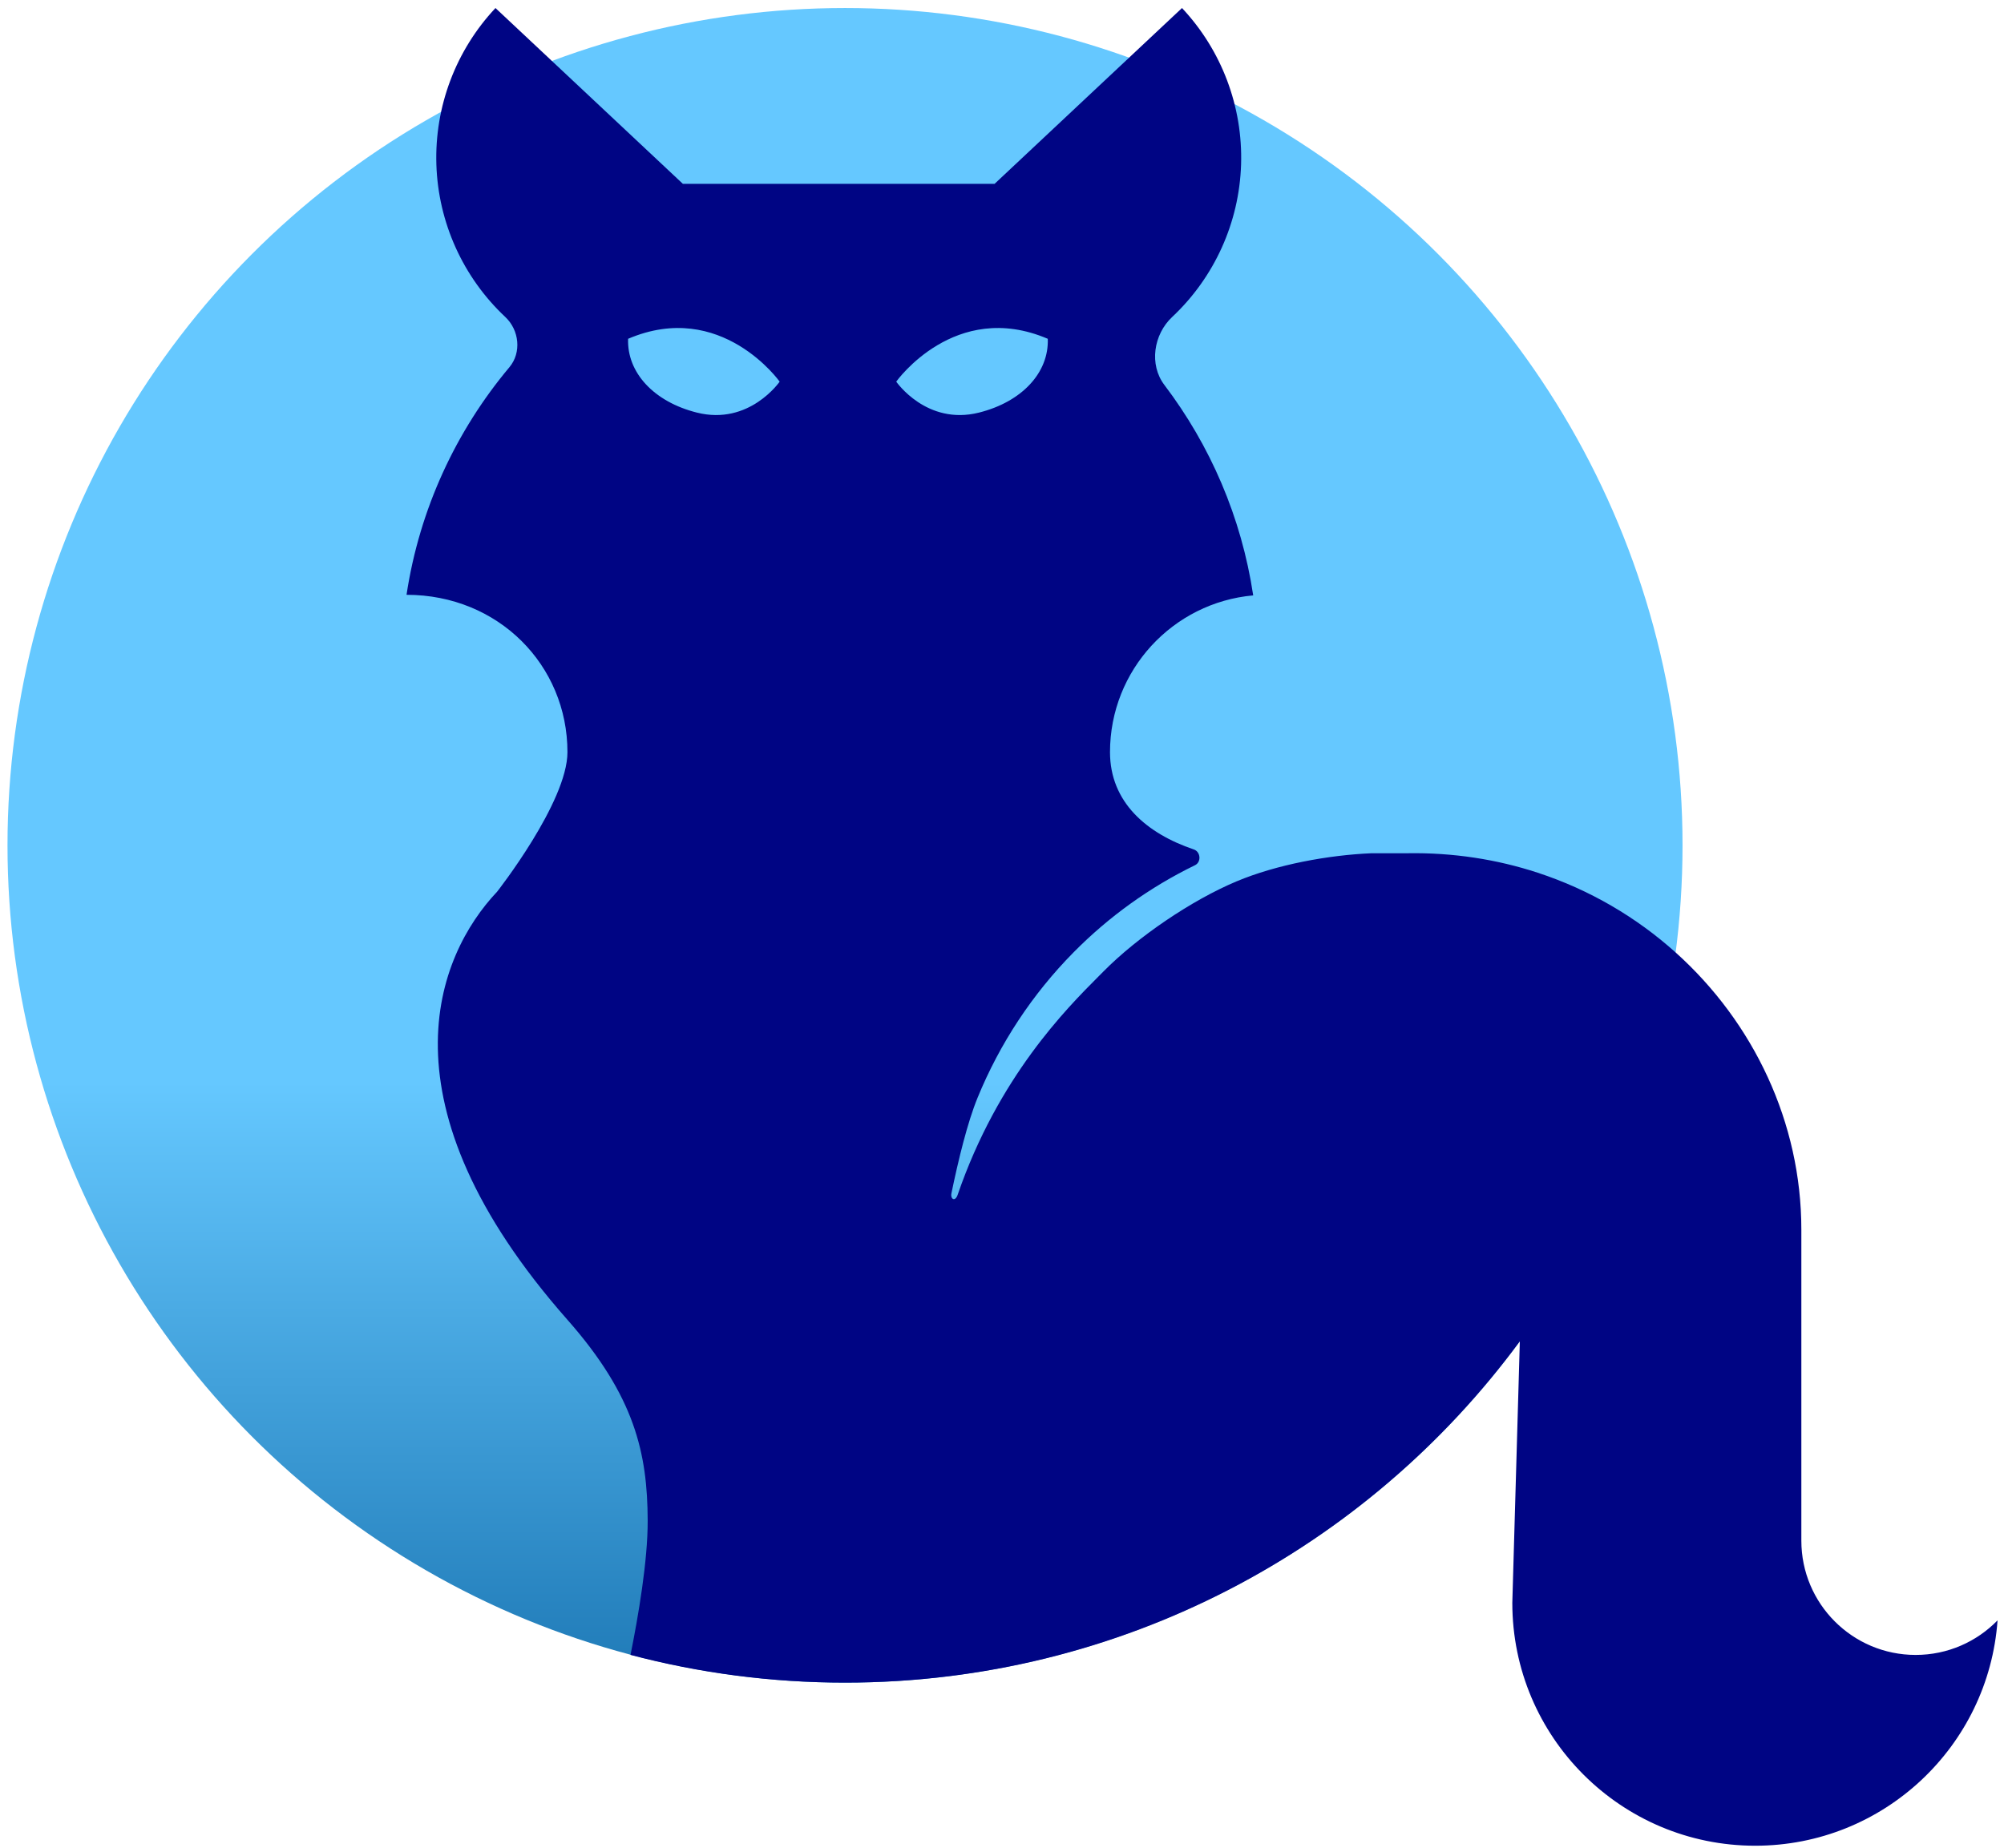 <svg width="219" height="202" viewBox="0 0 219 202" fill="none" xmlns="http://www.w3.org/2000/svg">
<circle cx="92.345" cy="92.403" r="91.525" fill="url(#paint0_linear_212_142)"/>
<path fill-rule="evenodd" clip-rule="evenodd" d="M74.625 20.095H108.69L129.17 0.878C133.506 5.499 135.828 11.654 135.627 17.987C135.426 24.321 132.716 30.315 128.095 34.651C126.058 36.563 125.559 39.855 127.247 42.082C132.246 48.674 135.669 56.529 136.952 65.083C128.179 65.869 121.303 73.24 121.303 82.217C121.303 87.704 125.322 91.115 130.461 92.853C131.209 93.105 131.302 94.229 130.593 94.575C125.677 96.966 121.189 100.185 117.324 104.098C112.826 108.652 109.259 114.058 106.825 120.007C105.725 122.694 104.732 126.777 103.973 130.445C103.843 131.072 104.378 131.409 104.655 130.602C109.067 117.751 116.551 110.242 120.025 106.757C120.224 106.557 120.41 106.371 120.582 106.197C124.328 102.404 130.236 98.396 135.131 96.343C139.508 94.507 145.165 93.468 149.89 93.269H153.774C158.807 93.183 163.598 93.941 168.033 95.394C173.734 97.262 178.847 100.278 183.126 104.124C191.638 111.772 196.854 122.703 196.854 134.41L196.854 168.411C196.854 175.309 202.446 180.901 209.344 180.901C212.854 180.901 216.026 179.452 218.295 177.121C217.315 190.89 205.834 201.757 191.815 201.757C177.154 201.757 165.268 189.871 165.268 175.209L166.089 146.622C149.426 169.247 122.6 183.928 92.345 183.928C84.242 183.928 76.385 182.875 68.903 180.898C69.745 176.72 70.796 170.608 70.78 166.203C70.752 158.874 69.382 152.624 62.012 144.267C41.134 120.593 47.688 104.498 54.322 97.476C54.322 97.476 62.012 87.685 62.012 82.217C62.012 72.716 54.469 65.018 44.426 65.018C45.846 55.633 49.842 47.092 55.67 40.139C57.014 38.536 56.746 36.083 55.22 34.651C50.599 30.315 47.89 24.321 47.688 17.987C47.487 11.654 49.81 5.499 54.146 0.878L74.625 20.095ZM76.164 45.103C71.419 43.914 68.504 40.694 68.64 37.034C78.799 32.695 85.202 41.718 85.202 41.718C85.202 41.718 81.882 46.537 76.164 45.103ZM114.503 37.034C114.639 40.694 111.724 43.914 106.979 45.103C101.261 46.537 97.942 41.718 97.942 41.718C97.942 41.718 104.344 32.695 114.503 37.034Z" fill="#000584"/>
<defs>
<linearGradient id="paint0_linear_212_142" x1="92.345" y1="0.878" x2="92.345" y2="183.928" gradientUnits="userSpaceOnUse">
<stop offset="0.641" stop-color="#65C8FF"/>
<stop offset="1" stop-color="#1F7AB7"/>
</linearGradient>
</defs>
</svg>
